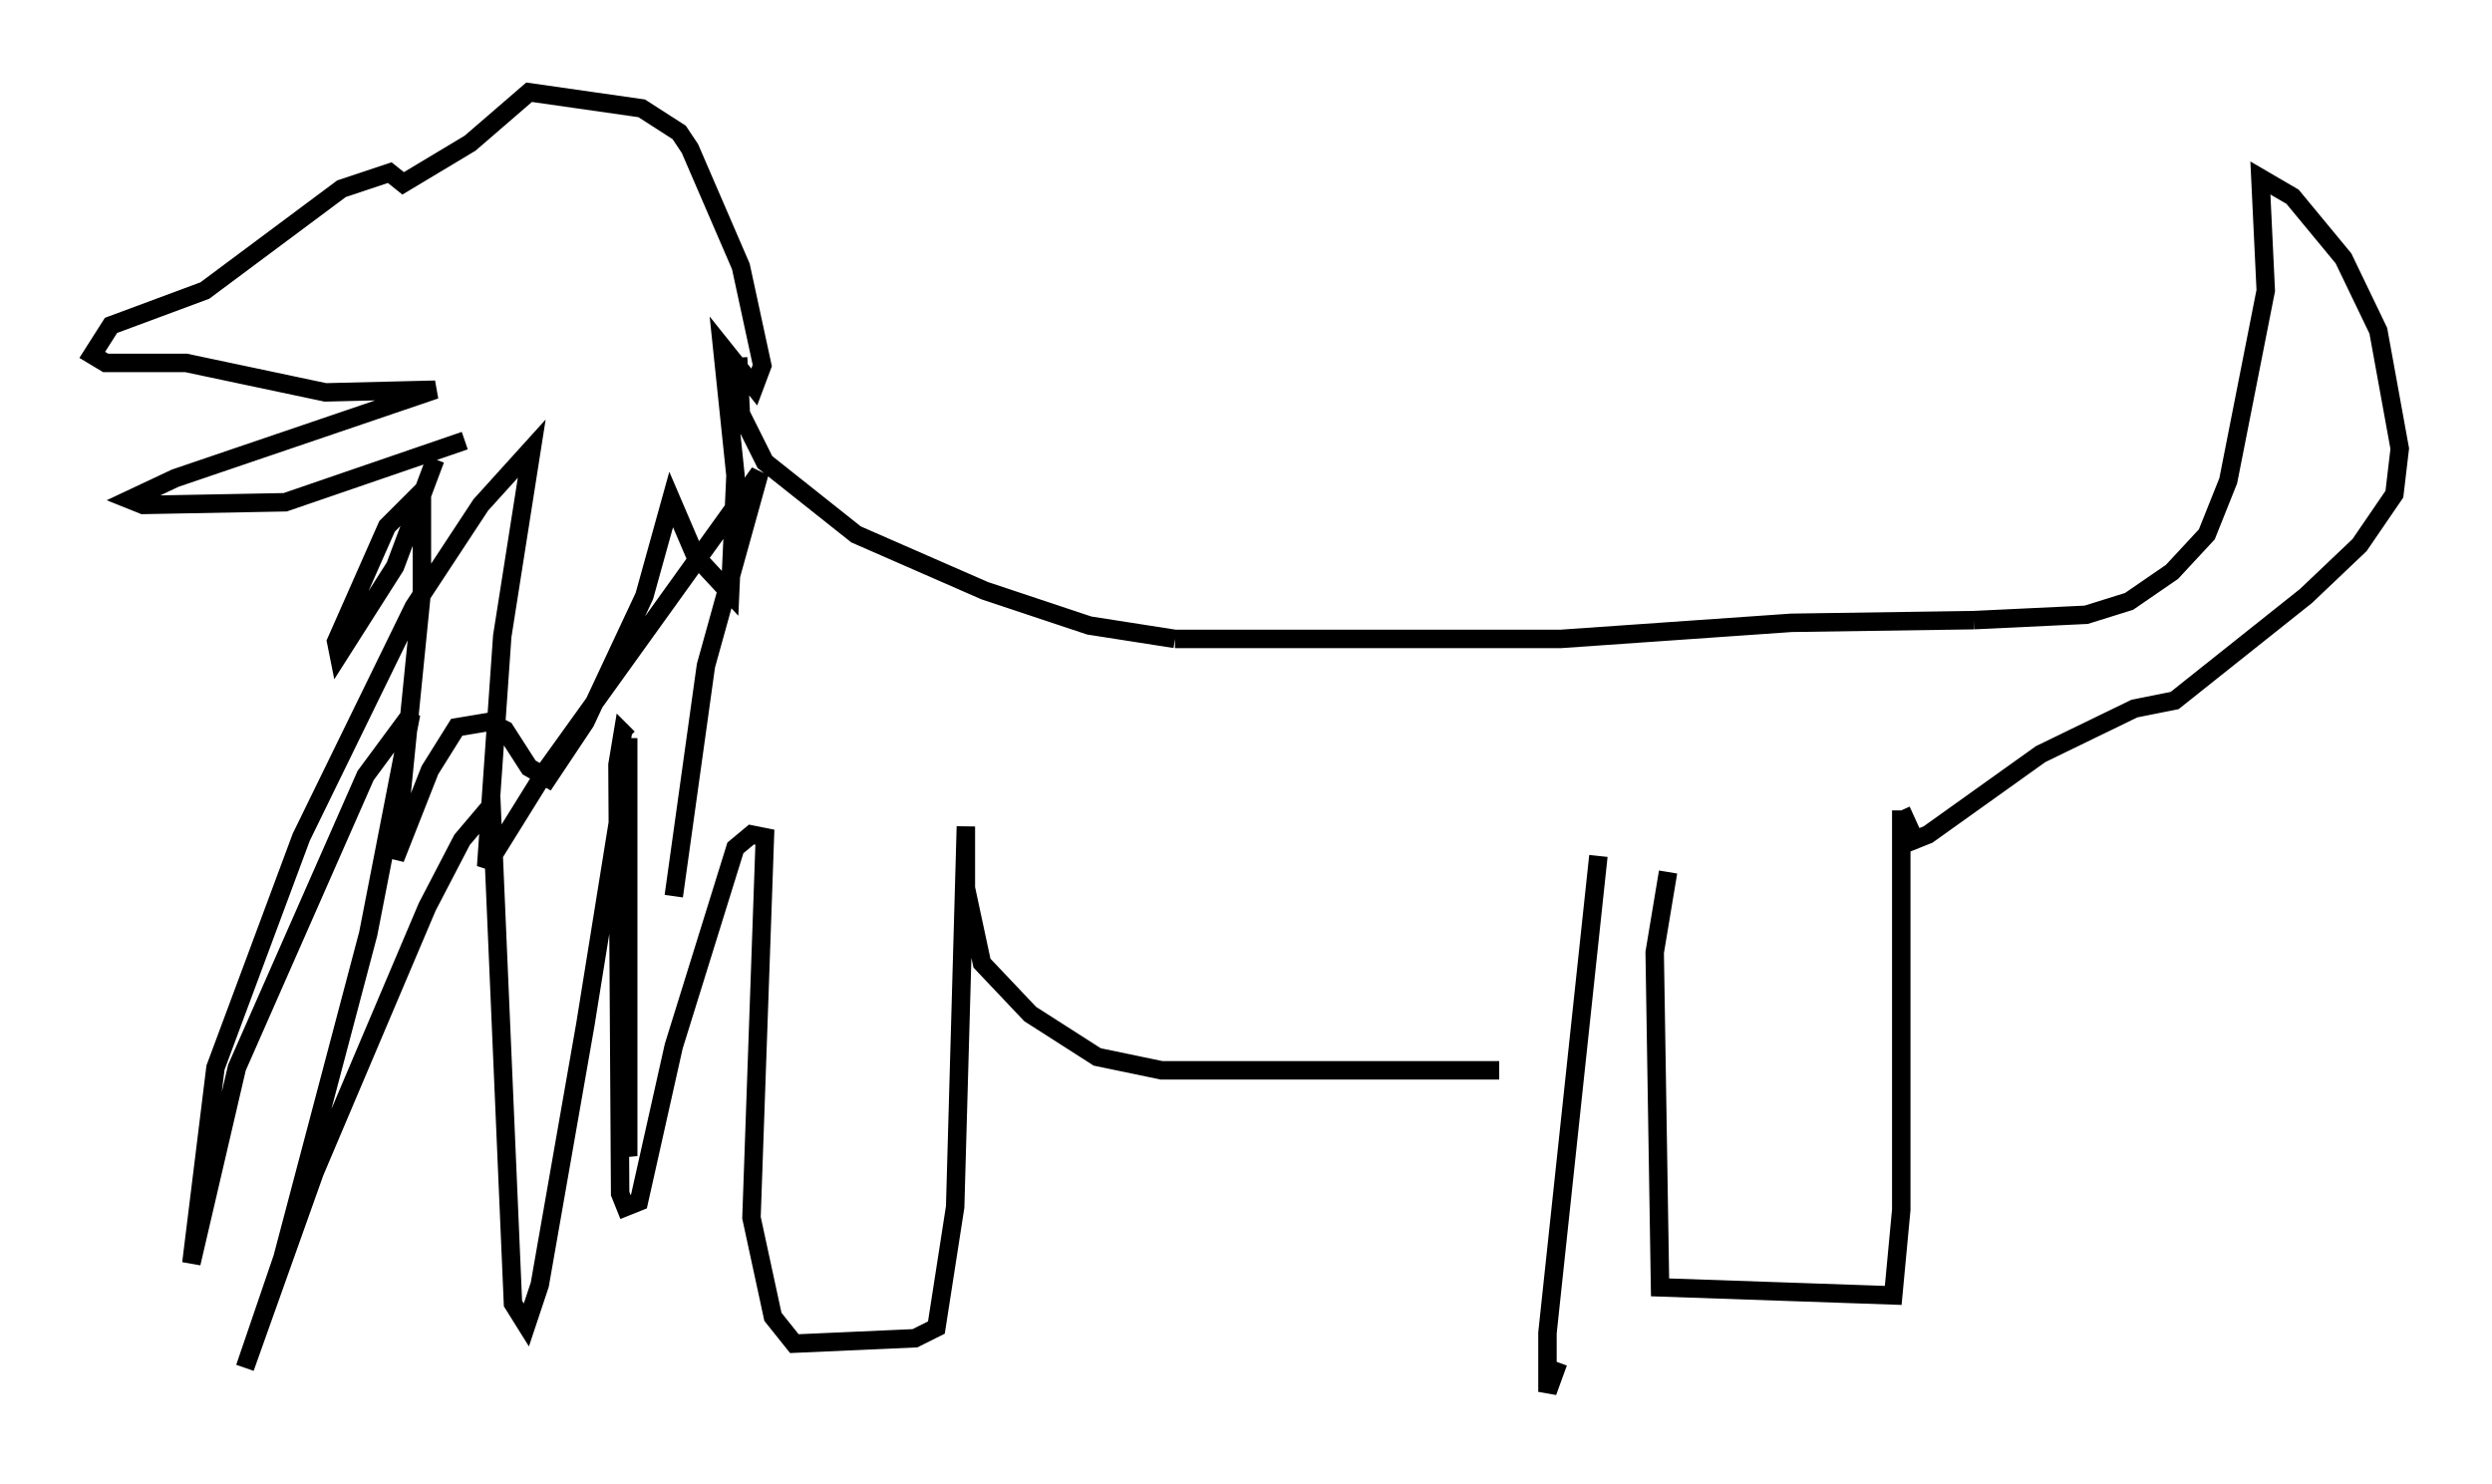 <?xml version="1.0" encoding="utf-8" ?>
<svg baseProfile="full" height="80.447" version="1.1" width="135.061" xmlns="http://www.w3.org/2000/svg" xmlns:ev="http://www.w3.org/2001/xml-events" xmlns:xlink="http://www.w3.org/1999/xlink"><defs /><rect fill="white" height="80.447" width="135.061" x="0" y="0" /><path d="M24.609, 9.212 m-1.017, 15.687 l-2.179, 5.81 -3.05, 4.793 l-0.145, -0.726 2.76, -6.246 l1.888, -1.888 0.0, 5.374 l-1.453, 14.525 1.888, -4.793 l1.453, -2.324 1.743, -0.291 l0.872, 0.436 1.307, 2.034 l1.017, 0.581 2.034, -3.05 l3.196, -6.827 1.453, -5.229 l1.307, 3.05 1.888, 2.034 l0.291, -6.391 -0.726, -6.972 l1.743, 2.179 0.436, -1.162 l-1.162, -5.374 -2.76, -6.391 l-0.581, -0.872 -2.034, -1.307 l-6.101, -0.872 -3.196, 2.76 l-3.631, 2.179 -0.726, -0.581 l-2.615, 0.872 -7.408, 5.52 l-5.084, 1.888 -1.017, 1.598 l0.726, 0.436 4.358, 0.0 l7.553, 1.598 5.955, -0.145 l-14.089, 4.793 -2.469, 1.162 l0.726, 0.291 7.698, -0.145 l9.732, -3.341 m14.816, -4.503 l0.145, 3.05 1.307, 2.615 l4.939, 3.922 6.972, 3.05 l5.665, 1.888 4.648, 0.726 m0.0, 0.0 l20.916, 0.0 12.492, -0.872 l9.877, -0.145 m0.0, 0.0 l6.101, -0.291 2.324, -0.726 l2.324, -1.598 1.888, -2.034 l1.162, -2.905 2.034, -10.313 l-0.291, -6.101 1.743, 1.017 l2.76, 3.341 1.888, 3.922 l1.162, 6.391 -0.291, 2.469 l-1.888, 2.76 -2.905, 2.76 l-7.117, 5.665 -2.179, 0.436 l-5.084, 2.469 -6.101, 4.358 l-0.726, 0.291 -0.726, -1.598 m0.0, 0.0 l0.0, 21.642 -0.436, 4.648 l-12.637, -0.436 -0.291, -18.156 l0.726, -4.358 m-3.777, -0.872 l-2.76, 25.855 0.0, 3.196 l0.581, -1.598 m-3.196, -15.832 l-18.302, 0.0 -3.486, -0.726 l-3.631, -2.324 -2.615, -2.76 l-0.872, -4.067 0.0, -3.341 l-0.581, 20.626 -1.017, 6.536 l-1.162, 0.581 -6.536, 0.291 l-1.162, -1.453 -1.162, -5.374 l0.726, -20.626 -0.726, -0.145 l-0.872, 0.726 -3.341, 10.749 l-1.888, 8.425 -0.726, 0.291 l-0.291, -0.726 -0.145, -23.24 l0.291, -1.743 0.291, 0.291 m0.0, 0.0 l0.0, 22.659 -0.436, -2.324 l0.0, -19.609 0.145, 2.179 l-2.034, 12.637 -2.469, 14.089 l-0.726, 2.179 -0.726, -1.162 l-1.162, -27.017 -1.598, 1.888 l-1.888, 3.631 -6.101, 14.38 l-3.777, 10.603 2.034, -5.955 l4.648, -17.575 2.324, -11.911 l-2.469, 3.341 -6.972, 15.832 l-2.469, 10.603 1.307, -10.603 l4.648, -12.492 6.101, -12.492 l3.631, -5.52 2.76, -3.05 l-1.598, 10.168 -0.872, 12.492 l3.341, -5.374 11.475, -15.978 l-2.905, 10.458 -1.743, 12.492 " fill="none" stroke="black" stroke-width="1" /></svg>